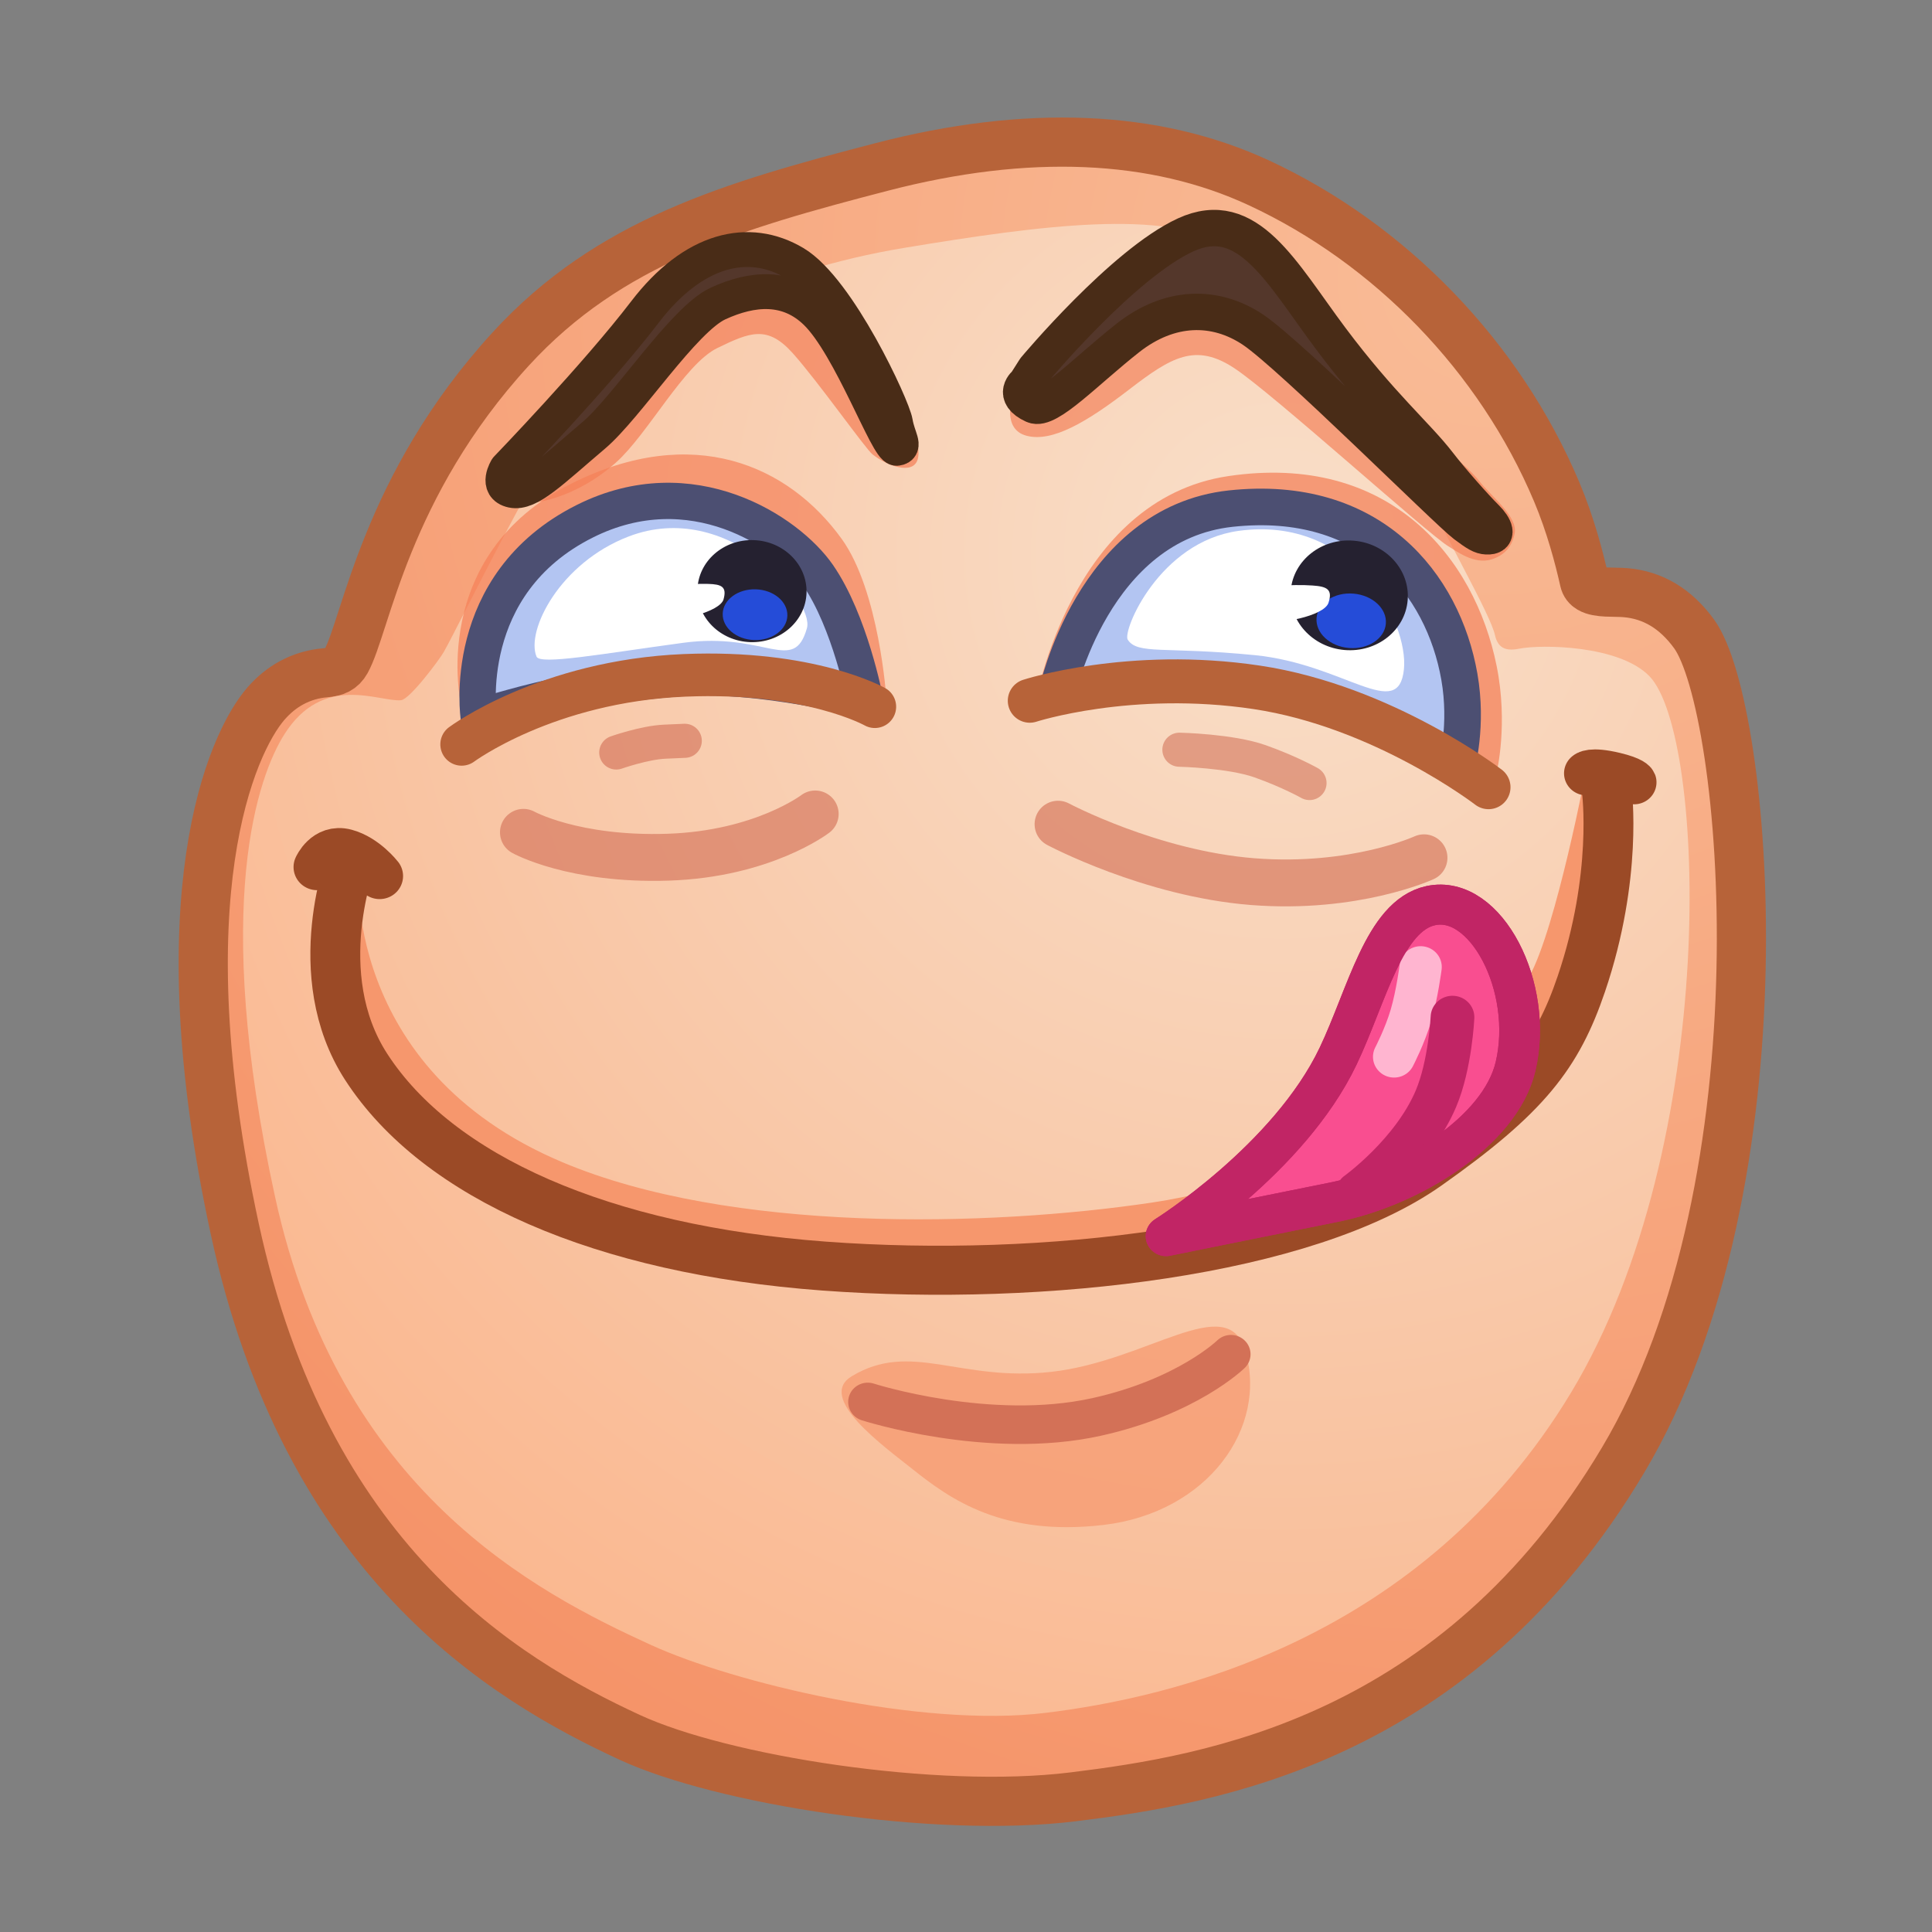 <svg xmlns="http://www.w3.org/2000/svg" xmlns:xlink="http://www.w3.org/1999/xlink" viewBox="0 0 512 512" width="512" height="512" style="width: 100%; height: 100%; transform: translate3d(0,0,0); content-visibility: visible;" preserveAspectRatio="xMidYMid meet"><rect x="0" y="0" width="512" height="512" fill="#808080" stroke="none"/><defs><clipPath id="__lottie_element_2"><rect width="512" height="512" x="0" y="0"></rect></clipPath><radialGradient id="__lottie_element_7" spreadMethod="pad" gradientUnits="userSpaceOnUse" cx="134.969" cy="-183.583" r="460.508" fx="134.969" fy="-183.583"><stop offset="0%" stop-color="rgb(249,188,151)"></stop><stop offset="51%" stop-color="rgb(247,167,127)"></stop><stop offset="100%" stop-color="rgb(245,146,103)"></stop></radialGradient><radialGradient id="__lottie_element_8" spreadMethod="pad" gradientUnits="userSpaceOnUse" cx="83.684" cy="-107.855" r="365.209" fx="83.684" fy="-107.855"><stop offset="0%" stop-color="rgb(249,223,201)"></stop><stop offset="51%" stop-color="rgb(249,202,171)"></stop><stop offset="100%" stop-color="rgb(250,181,140)"></stop></radialGradient></defs><g clip-path="url(#__lottie_element_2)"><g style="display: block;" transform="matrix(1,0,0,1,10.688,1.663)" opacity="1"><g opacity="1" transform="matrix(1,0,0,1,248.102,255.798)"><path fill="url(#__lottie_element_7)" fill-opacity="1" d=" M-91.831,202.992 C-125.91,187.257 -177.661,155.787 -196.594,68.122 C-215.527,-19.544 -197.567,-60.316 -188.321,-70.985 C-184.378,-75.534 -179.107,-78.621 -172.551,-79.172 C-169.927,-79.392 -168.27,-80.106 -167.092,-82.205 C-161.791,-91.654 -156.781,-128.604 -123.422,-164.995 C-97.34,-193.449 -64.798,-202.916 -25.165,-213.214 C13.35,-223.222 47.241,-221.833 74.912,-208.969 C109.484,-192.896 138.614,-163.054 153.761,-127.088 C157.377,-118.501 159.715,-109.653 161.072,-103.535 C161.281,-102.591 161.819,-101.948 162.573,-101.507 C164.776,-100.219 168.828,-100.661 171.956,-100.4 C179.235,-99.794 185.3,-96.156 190.152,-89.484 C204.259,-70.087 215.527,55.295 171.35,129.474 C127.173,203.652 62.157,214.23 25.554,218.726 C-11.05,223.222 -67.466,214.242 -91.831,202.992z"></path><path stroke-linecap="butt" stroke-linejoin="miter" fill-opacity="0" stroke-miterlimit="10" stroke="rgb(183,99,57)" stroke-opacity="1" stroke-width="13.03" d=" M-91.831,202.992 C-125.91,187.257 -177.661,155.787 -196.594,68.122 C-215.527,-19.544 -197.567,-60.316 -188.321,-70.985 C-184.378,-75.534 -179.107,-78.621 -172.551,-79.172 C-169.927,-79.392 -168.27,-80.106 -167.092,-82.205 C-161.791,-91.654 -156.781,-128.604 -123.422,-164.995 C-97.34,-193.449 -64.798,-202.916 -25.165,-213.214 C13.35,-223.222 47.241,-221.833 74.912,-208.969 C109.484,-192.896 138.614,-163.054 153.761,-127.088 C157.377,-118.501 159.715,-109.653 161.072,-103.535 C161.281,-102.591 161.819,-101.948 162.573,-101.507 C164.776,-100.219 168.828,-100.661 171.956,-100.4 C179.235,-99.794 185.3,-96.156 190.152,-89.484 C204.259,-70.087 215.527,55.295 171.35,129.474 C127.173,203.652 62.157,214.23 25.554,218.726 C-11.05,223.222 -67.466,214.242 -91.831,202.992z"></path></g><g opacity="1" transform="matrix(1,0,0,1,245.314,252.94)"><path fill="url(#__lottie_element_8)" fill-opacity="1" d=" M-83.486,181.33 C-114.116,167.329 -166.091,140.584 -183.107,62.58 C-200.124,-15.424 -187.4,-49.265 -180.68,-59.938 C-170.369,-76.314 -155.639,-68.546 -149.747,-69.036 C-147.389,-69.232 -139.485,-79.905 -138.426,-81.773 C-133.662,-90.18 -112.277,-134.824 -100.417,-149.3 C-85.67,-167.301 -52.613,-182.926 -16.311,-188.926 C19.991,-194.927 53.125,-199.331 69.007,-189.331 C84.889,-179.33 110.183,-151.986 123.796,-119.984 C127.047,-112.343 138.953,-91.766 140.173,-86.322 C140.91,-83.03 142.829,-81.937 146.54,-82.683 C152.424,-83.866 173.077,-83.669 181.113,-75.405 C196.062,-60.03 200.124,48.324 160.418,114.327 C120.713,180.33 53.916,195.33 21.017,199.331 C-11.882,203.331 -61.587,191.34 -83.486,181.33z"></path></g></g><g style="display: block;" transform="matrix(1.014,0.033,-0.033,1.014,111.853,14.925)" opacity="1"><g opacity="1" transform="matrix(1,0,0,1,0,0)"><g opacity="1" transform="matrix(1,0,0,1,223.02,83.09)"><path fill="rgb(244,128,88)" fill-opacity="0.68" d=" M-64.779,-1.619 C-64.779,-1.619 -42.374,-34.34 -26.001,-42.361 C-9.628,-50.383 2.006,-34.34 15.794,-17.452 C29.582,-0.564 50.458,11.525 56.49,18.702 C59.937,22.803 66.977,27.762 66.286,32.157 C65.765,35.474 63.977,37.891 60.587,39.123 C55.942,40.812 51.117,37.192 49.187,36.168 C44.017,33.424 2.006,-2.252 -8.335,-8.585 C-18.676,-14.918 -24.838,-10.961 -35.609,-2.094 C-46.381,6.772 -55.213,12.383 -61.978,10.836 C-68.441,9.358 -66.072,1.125 -66.072,1.125 C-66.072,1.125 -64.779,-1.619 -64.779,-1.619z"></path></g><g opacity="1" transform="matrix(1,0,0,1,220.938,69.561)"><path fill="rgb(84,55,43)" fill-opacity="1" d=" M-58.255,6.898 C-58.255,6.898 -36.156,-21.391 -20.112,-29.412 C-4.068,-37.434 5.22,-20.441 18.731,-3.553 C32.241,13.335 41.975,21.004 47.886,28.182 C51.263,32.283 57.523,38.959 60.743,41.957 C63.129,44.178 64.32,46.776 61.061,46.707 C59.624,46.676 58.527,46.074 55.36,43.857 C50.64,40.553 8.496,1.109 -1.637,-5.224 C-11.77,-11.557 -23.697,-10.924 -34.252,-2.057 C-44.807,6.809 -54.517,17.892 -58.317,16.308 C-64.32,13.807 -60.475,10.659 -60.475,10.659 C-60.475,10.659 -58.255,6.898 -58.255,6.898z"></path><path stroke-linecap="round" stroke-linejoin="round" fill-opacity="0" stroke="rgb(73,44,23)" stroke-opacity="1" stroke-width="9.508" d=" M-58.255,6.898 C-58.255,6.898 -36.156,-21.391 -20.112,-29.412 C-4.068,-37.434 5.22,-20.441 18.731,-3.553 C32.241,13.335 41.975,21.004 47.886,28.182 C51.263,32.283 57.523,38.959 60.743,41.957 C63.129,44.178 64.32,46.776 61.061,46.707 C59.624,46.676 58.527,46.074 55.36,43.857 C50.64,40.553 8.496,1.109 -1.637,-5.224 C-11.77,-11.557 -23.697,-10.924 -34.252,-2.057 C-44.807,6.809 -54.517,17.892 -58.317,16.308 C-64.32,13.807 -60.475,10.659 -60.475,10.659 C-60.475,10.659 -58.255,6.898 -58.255,6.898z"></path></g></g><g opacity="1" transform="matrix(1,0,0,1,0,0)"><g opacity="1" transform="matrix(1,0,0,1,78.857,83.832)"><path fill="rgb(244,128,88)" fill-opacity="0.73" d=" M-54.071,28.327 C-54.071,28.327 -29.688,5.886 -18.16,-11.097 C-6.633,-28.08 7.594,-36.385 19.112,-29.697 C30.255,-23.228 56.923,8.109 53.891,17.41 C52.615,21.323 45.967,19.092 42.126,16.262 C40.241,14.873 27.448,-2.1 20.532,-9.379 C13.615,-16.657 9.172,-14.635 0.719,-10.187 C-7.735,-5.74 -16.686,12.861 -24.756,20.543 C-34.958,30.257 -46.407,32.674 -50.634,31.865 C-54.861,31.056 -54.071,28.327 -54.071,28.327z"></path></g><g opacity="1" transform="matrix(1,0,0,1,76.24,78.743)"><path fill="rgb(84,55,43)" fill-opacity="1" d=" M-50.645,28.16 C-50.645,28.16 -28.001,3.091 -15.871,-13.892 C-3.74,-30.874 10.624,-34.63 22.745,-27.943 C34.471,-21.473 49.634,8.752 50.443,12.796 C51.252,16.839 53.475,19.164 51.049,19.569 C48.623,19.973 38.11,-6.714 28.81,-15.206 C21.209,-22.146 12.029,-21.171 3.134,-16.723 C-5.762,-12.275 -19.712,11.077 -28.204,18.76 C-38.939,28.473 -44.58,34.631 -49.028,33.822 C-53.475,33.013 -50.645,28.16 -50.645,28.16z"></path><path stroke-linecap="round" stroke-linejoin="round" fill-opacity="0" stroke="rgb(73,44,23)" stroke-opacity="1" stroke-width="9.106" d=" M-50.645,28.16 C-50.645,28.16 -28.001,3.091 -15.871,-13.892 C-3.74,-30.874 10.624,-34.63 22.745,-27.943 C34.471,-21.473 49.634,8.752 50.443,12.796 C51.252,16.839 53.475,19.164 51.049,19.569 C48.623,19.973 38.11,-6.714 28.81,-15.206 C21.209,-22.146 12.029,-21.171 3.134,-16.723 C-5.762,-12.275 -19.712,11.077 -28.204,18.76 C-38.939,28.473 -44.58,34.631 -49.028,33.822 C-53.475,33.013 -50.645,28.16 -50.645,28.16z"></path></g></g></g><g style="display: block;" transform="matrix(1.014,0.033,-0.033,1.014,97.349,97.153)" opacity="1"><g opacity="1" transform="matrix(1,0,0,1,0,0)"><g opacity="1" transform="matrix(1,0,0,1,238.268,58.028)"><path fill="rgb(244,128,88)" fill-opacity="0.73" d=" M-60.969,23.986 C-60.969,23.986 -53.541,-29.345 -12.502,-36.768 C29.188,-44.308 52.456,-17.765 59.117,10.574 C62.642,25.568 60.053,38.067 60.053,38.067 C60.053,38.067 31.693,19.11 -1.298,18.016 C-34.289,16.921 -60.969,23.986 -60.969,23.986z"></path></g><g opacity="1" transform="matrix(1,0,0,1,236.585,59.725)"><path fill="rgb(179,197,242)" fill-opacity="1" d=" M-53.809,19.739 C-53.809,19.739 -45.893,-24.936 -9.947,-29.988 C26.569,-35.12 46.113,-12.098 51.146,11.951 C53.809,24.675 51.217,35.119 51.217,35.119 C51.217,35.119 27.029,18.337 -1.676,16.454 C-30.38,14.571 -53.809,19.739 -53.809,19.739z"></path><path stroke-linecap="round" stroke-linejoin="round" fill-opacity="0" stroke="rgb(76,79,114)" stroke-opacity="1" stroke-width="9.558" d=" M-53.809,19.739 C-53.809,19.739 -45.893,-24.936 -9.947,-29.988 C26.569,-35.12 46.113,-12.098 51.146,11.951 C53.809,24.675 51.217,35.119 51.217,35.119 C51.217,35.119 27.029,18.337 -1.676,16.454 C-30.38,14.571 -53.809,19.739 -53.809,19.739z"></path></g><g opacity="1" transform="matrix(1,0,0,1,236.677,57.256)"><path fill="rgb(255,255,255)" fill-opacity="1" d=" M-35.832,7.583 C-37.361,5.395 -28.462,-18.233 -7.828,-21.77 C21.96,-26.878 37.361,0.572 36.521,12.947 C35.574,26.878 20.936,12.076 -2.591,10.533 C-26.117,8.989 -33.109,11.479 -35.832,7.583z"></path></g><g opacity="1" transform="matrix(1,0,0,1,232.39,96.844)"><path stroke-linecap="round" stroke-linejoin="round" fill-opacity="0" stroke="rgb(211,113,87)" stroke-opacity="0.58" stroke-width="8.905" d=" M-17.128,-3.721 C-17.128,-3.721 -3.763,-3.873 4.04,-1.388 C11.844,1.098 17.128,3.872 17.128,3.872"></path></g><g opacity="1" transform="matrix(1,0,0,1,232.126,120.874)"><path stroke-linecap="round" stroke-linejoin="round" fill-opacity="0" stroke="rgb(211,113,87)" stroke-opacity="0.64" stroke-width="12.245" d=" M-47.915,-7.279 C-47.915,-7.279 -23.25,4.853 3.438,6.066 C30.125,7.279 47.915,-1.617 47.915,-1.617"></path></g><g opacity="1" transform="matrix(1,0,0,1,0,0)"><g opacity="1" transform="matrix(1,0,0,1,258.286,51.379)"><path fill="rgb(37,33,48)" fill-opacity="1" d=" M15.302,0.781 C14.898,8.683 7.721,14.74 -0.73,14.309 C-9.181,13.877 -15.705,7.122 -15.302,-0.781 C-14.898,-8.683 -7.72,-14.739 0.73,-14.307 C9.181,-13.876 15.705,-7.121 15.302,0.781z"></path></g><g opacity="1" transform="matrix(1,0,0,1,259.022,58.008)"><path fill="rgb(37,76,216)" fill-opacity="1" d=" M9.068,0.463 C8.867,4.393 4.645,7.373 -0.364,7.118 C-5.372,6.862 -9.269,3.467 -9.068,-0.463 C-8.868,-4.394 -4.645,-7.373 0.363,-7.117 C5.371,-6.861 9.269,-3.467 9.068,0.463z"></path></g><g opacity="1" transform="matrix(1,0,0,1,245.214,53.296)"><path fill="rgb(255,255,255)" fill-opacity="1" d=" M7.727,0.201 C6.697,3.749 -5.428,6.457 -9.053,5.405 C-12.679,4.353 -13.674,3.255 -12.645,-0.293 C-11.615,-3.841 -1.507,-4.355 3.42,-4.176 C7.203,-4.038 8.757,-3.347 7.727,0.201z"></path></g></g><g opacity="1" transform="matrix(1,0,0,1,236.034,86.286)"><path stroke-linecap="round" stroke-linejoin="round" fill-opacity="0" stroke="rgb(183,99,57)" stroke-opacity="1" stroke-width="11.476" d=" M-60.255,-4.675 C-60.255,-4.675 -34.422,-14 -1.124,-10.108 C32.173,-6.217 60.255,14 60.255,14"></path></g></g><g opacity="1" transform="matrix(1,0,0,1,0,0)"><g opacity="1" transform="matrix(1,0,0,1,82.183,53.771)"><path fill="rgb(244,128,88)" fill-opacity="0.69" d=" M-54.88,33.542 C-54.88,33.542 -64.977,-4.914 -27.871,-24.988 C3.299,-41.85 28.536,-31.66 43.093,-12.857 C53.399,0.454 56.133,28.387 56.133,28.387 C56.133,28.387 29.175,21.75 5.625,24.115 C-28.077,27.5 -54.88,33.542 -54.88,33.542z"></path></g><g opacity="1" transform="matrix(1,0,0,1,79.206,57.185)"><path fill="rgb(179,197,242)" fill-opacity="1" d=" M-47.133,33.464 C-47.133,33.464 -53.552,-1.116 -21.052,-18.696 C6.247,-33.464 31.931,-17.71 40.207,-6.566 C48.998,5.271 53.551,25.58 53.551,25.58 C53.551,25.58 26.261,19.378 5.635,21.449 C-23.883,24.413 -47.133,33.464 -47.133,33.464z"></path><path stroke-linecap="round" stroke-linejoin="round" fill-opacity="0" stroke="rgb(76,79,114)" stroke-opacity="1" stroke-width="9.488" d=" M-47.133,33.464 C-47.133,33.464 -53.552,-1.116 -21.052,-18.696 C6.247,-33.464 31.931,-17.71 40.207,-6.566 C48.998,5.271 53.551,25.58 53.551,25.58 C53.551,25.58 26.261,19.378 5.635,21.449 C-23.883,24.413 -47.133,33.464 -47.133,33.464z"></path></g><g opacity="1" transform="matrix(1,0,0,1,82.718,120.066)"><path stroke-linecap="round" stroke-linejoin="round" fill-opacity="0" stroke="rgb(211,113,87)" stroke-opacity="0.63" stroke-width="12.245" d=" M-38.009,0.202 C-38.009,0.202 -24.665,7.076 0,5.459 C24.665,3.841 38.009,-7.076 38.009,-7.076"></path></g><g opacity="1" transform="matrix(1,0,0,1,77.158,96.815)"><path stroke-linecap="round" stroke-linejoin="round" fill-opacity="0" stroke="rgb(211,113,87)" stroke-opacity="0.63" stroke-width="8.905" d=" M-8.896,1.819 C-8.896,1.819 -1.618,-1.01 3.639,-1.415 C3.639,-1.415 8.896,-1.819 8.896,-1.819"></path></g><g opacity="1" transform="matrix(1,0,0,1,81.202,54.09)"><path fill="rgb(255,255,255)" fill-opacity="1" d=" M-34.572,20.183 C-37.605,13.511 -29.279,-4.5 -11.524,-11.963 C14.108,-22.738 37.605,3.2 35.785,10.479 C32.72,22.738 25.048,11.722 3.639,15.331 C-17.769,18.939 -33.567,22.395 -34.572,20.183z"></path></g><g opacity="1" transform="matrix(1,0,0,1,0,0)"><g opacity="1" transform="matrix(1,0,0,1,102.328,55.35)"><path fill="rgb(37,33,48)" fill-opacity="1" d=" M14.255,0 C14.255,7.362 7.872,13.329 -0.001,13.329 C-7.873,13.329 -14.255,7.362 -14.255,0 C-14.255,-7.362 -7.873,-13.329 -0.001,-13.329 C7.872,-13.329 14.255,-7.362 14.255,0z"></path></g><g opacity="1" transform="matrix(1,0,0,1,103.325,61.475)"><path fill="rgb(37,76,216)" fill-opacity="1" d=" M8.448,0 C8.448,3.662 4.666,6.63 0,6.63 C-4.666,6.63 -8.448,3.662 -8.448,0 C-8.448,-3.662 -4.666,-6.63 0,-6.63 C4.666,-6.63 8.448,-3.662 8.448,0z"></path></g><g opacity="1" transform="matrix(1,0,0,1,85.493,58.942)"><path fill="rgb(255,255,255)" fill-opacity="1" d=" M9.478,-1.203 C8.658,2.135 -2.508,5.123 -5.919,4.286 C-9.33,3.448 -10.298,2.467 -9.478,-0.871 C-8.659,-4.209 0.718,-5.08 5.305,-5.104 C8.826,-5.123 10.298,-4.541 9.478,-1.203z"></path></g></g><g opacity="1" transform="matrix(1,0,0,1,81.606,86.656)"><path stroke-linecap="round" stroke-linejoin="round" fill-opacity="0" stroke="rgb(183,99,57)" stroke-opacity="1" stroke-width="11.131" d=" M-53.779,11.17 C-53.779,11.17 -32.104,-6.082 3.841,-8.744 C36.594,-11.17 53.779,-2.174 53.779,-2.174"></path></g></g></g><g style="display: block;" transform="matrix(0.999,0.033,-0.033,0.999,59.773,155.387)" opacity="1"><g opacity="1" transform="matrix(1.017,0,0,1,-6.066,5.603)"><g opacity="1" transform="matrix(1,0,0,1,199.093,115.568)"><path fill="rgb(246,151,109)" fill-opacity="1" d=" M-156.088,-47.826 C-156.088,-47.826 -159.07,5.598 -100.452,28.461 C-55.941,45.822 11.102,41.897 53.559,34.012 C96.016,26.127 135.956,-1.588 149.914,-29.165 C156.539,-42.254 163.095,-85.095 163.095,-85.095 C163.095,-85.095 185.525,25.348 50.266,50.705 C-72.436,73.708 -138.099,25.155 -147.804,7.566 C-157.508,-10.023 -156.088,-47.826 -156.088,-47.826z"></path></g><g opacity="1" transform="matrix(1,0,0,1,229.768,202.433)"><path fill="rgb(246,151,109)" fill-opacity="0.71" d=" M48.411,-14.582 C43.193,-30.101 23.131,-10.828 -1.852,-7.12 C-25.629,-3.591 -38.699,-14.214 -53.848,-4.201 C-62.897,1.78 -45.171,13.86 -37.065,19.986 C-27.21,27.434 -13.24,37.01 12.995,33.001 C40.116,28.857 55.211,5.644 48.411,-14.582z"></path></g><g opacity="1" transform="matrix(1,0,0,1,228.73,196.873)"><path stroke-linecap="round" stroke-linejoin="round" fill-opacity="0" stroke="rgb(211,113,87)" stroke-opacity="1" stroke-width="10.22" d=" M-48.408,8.023 C-48.408,8.023 -16.549,17.275 11.338,9.997 C34.854,3.859 45.805,-7.803 45.805,-7.803"></path></g><g opacity="1" transform="matrix(1,0,0,1,199.617,102.562)"><path stroke-linecap="round" stroke-linejoin="round" fill-opacity="0" stroke="rgb(155,74,38)" stroke-opacity="1" stroke-width="13" d=" M-158.303,-37.609 C-158.303,-37.609 -169.355,-6.136 -152.855,17.964 C-133.228,46.634 -89.688,64.321 -31.849,66.717 C25.99,69.114 93.48,58.558 124.363,34.819 C149.587,15.43 157.324,4.454 163.031,-14.677 C171.683,-43.681 168.009,-66.115 168.009,-66.115"></path></g><g opacity="1" transform="matrix(1,0,0,1,40.404,66.167)"><path stroke-linecap="round" stroke-linejoin="round" fill-opacity="0" stroke="rgb(155,74,38)" stroke-opacity="1" stroke-width="12.245" d=" M-8.188,1.819 C-8.188,1.819 -6.065,-3.639 -0.91,-2.426 C4.246,-1.213 8.188,3.639 8.188,3.639"></path></g><g opacity="1" transform="matrix(1,0,0,1,369.179,32.512)"><path stroke-linecap="round" stroke-linejoin="round" fill-opacity="0" stroke="rgb(155,74,38)" stroke-opacity="1" stroke-width="11.673" d=" M-7.021,-0.477 C-7.021,-0.477 -6.078,-1.813 0.436,-0.453 C5.103,0.522 5.483,1.477 5.483,1.477"></path></g><g opacity="1" transform="matrix(1,0,0,1,0,0)"><g opacity="1" transform="matrix(1,0,0,1,302.283,112.884)"><path fill="rgb(249,78,144)" fill-opacity="1" d=" M-45.671,45.461 C-45.671,45.461 -14.301,24.023 -2.392,-3.717 C4.618,-20.045 8.388,-41.312 20.412,-44.415 C34.711,-48.106 48.131,-23.667 43.925,-2.524 C40.458,14.904 17.444,30.293 -2.204,34.999 C-21.853,39.704 -45.671,45.461 -45.671,45.461z"></path><path stroke-linecap="round" stroke-linejoin="round" fill-opacity="0" stroke="rgb(193,37,101)" stroke-opacity="1" stroke-width="10.612" d=" M-45.671,45.461 C-45.671,45.461 -14.301,24.023 -2.392,-3.717 C4.618,-20.045 8.388,-41.312 20.412,-44.415 C34.711,-48.106 48.131,-23.667 43.925,-2.524 C40.458,14.904 17.444,30.293 -2.204,34.999 C-21.853,39.704 -45.671,45.461 -45.671,45.461z"></path></g><g opacity="1" transform="matrix(1,0,0,1,317.56,96.813)"><path stroke-linecap="round" stroke-linejoin="round" fill-opacity="0" stroke="rgb(255,181,208)" stroke-opacity="1" stroke-width="11" d=" M3.078,-12.025 C3.078,-12.025 2.403,-4.766 0.98,0.846 C-0.443,6.458 -3.078,12.025 -3.078,12.025"></path></g><g opacity="1" transform="matrix(1,0,0,1,317.746,121.552)"><path stroke-linecap="round" stroke-linejoin="round" fill-opacity="0" stroke="rgb(193,37,101)" stroke-opacity="1" stroke-width="11.394" d=" M11.618,-23.707 C11.618,-23.707 11.458,-11.082 7.999,-1.96 C2.44,12.703 -11.617,23.707 -11.617,23.707"></path></g><g opacity="1" transform="matrix(1,0,0,1,302.283,112.884)"><path stroke-linecap="round" stroke-linejoin="round" fill-opacity="0" stroke="rgb(193,37,101)" stroke-opacity="1" stroke-width="10.612" d=" M-45.671,45.461 C-45.671,45.461 -14.301,24.023 -2.392,-3.717 C4.618,-20.045 8.388,-41.312 20.412,-44.415 C34.711,-48.106 48.131,-23.667 43.925,-2.524 C40.458,14.904 17.444,30.293 -2.204,34.999 C-21.853,39.704 -45.671,45.461 -45.671,45.461z"></path></g></g></g></g></g></svg>